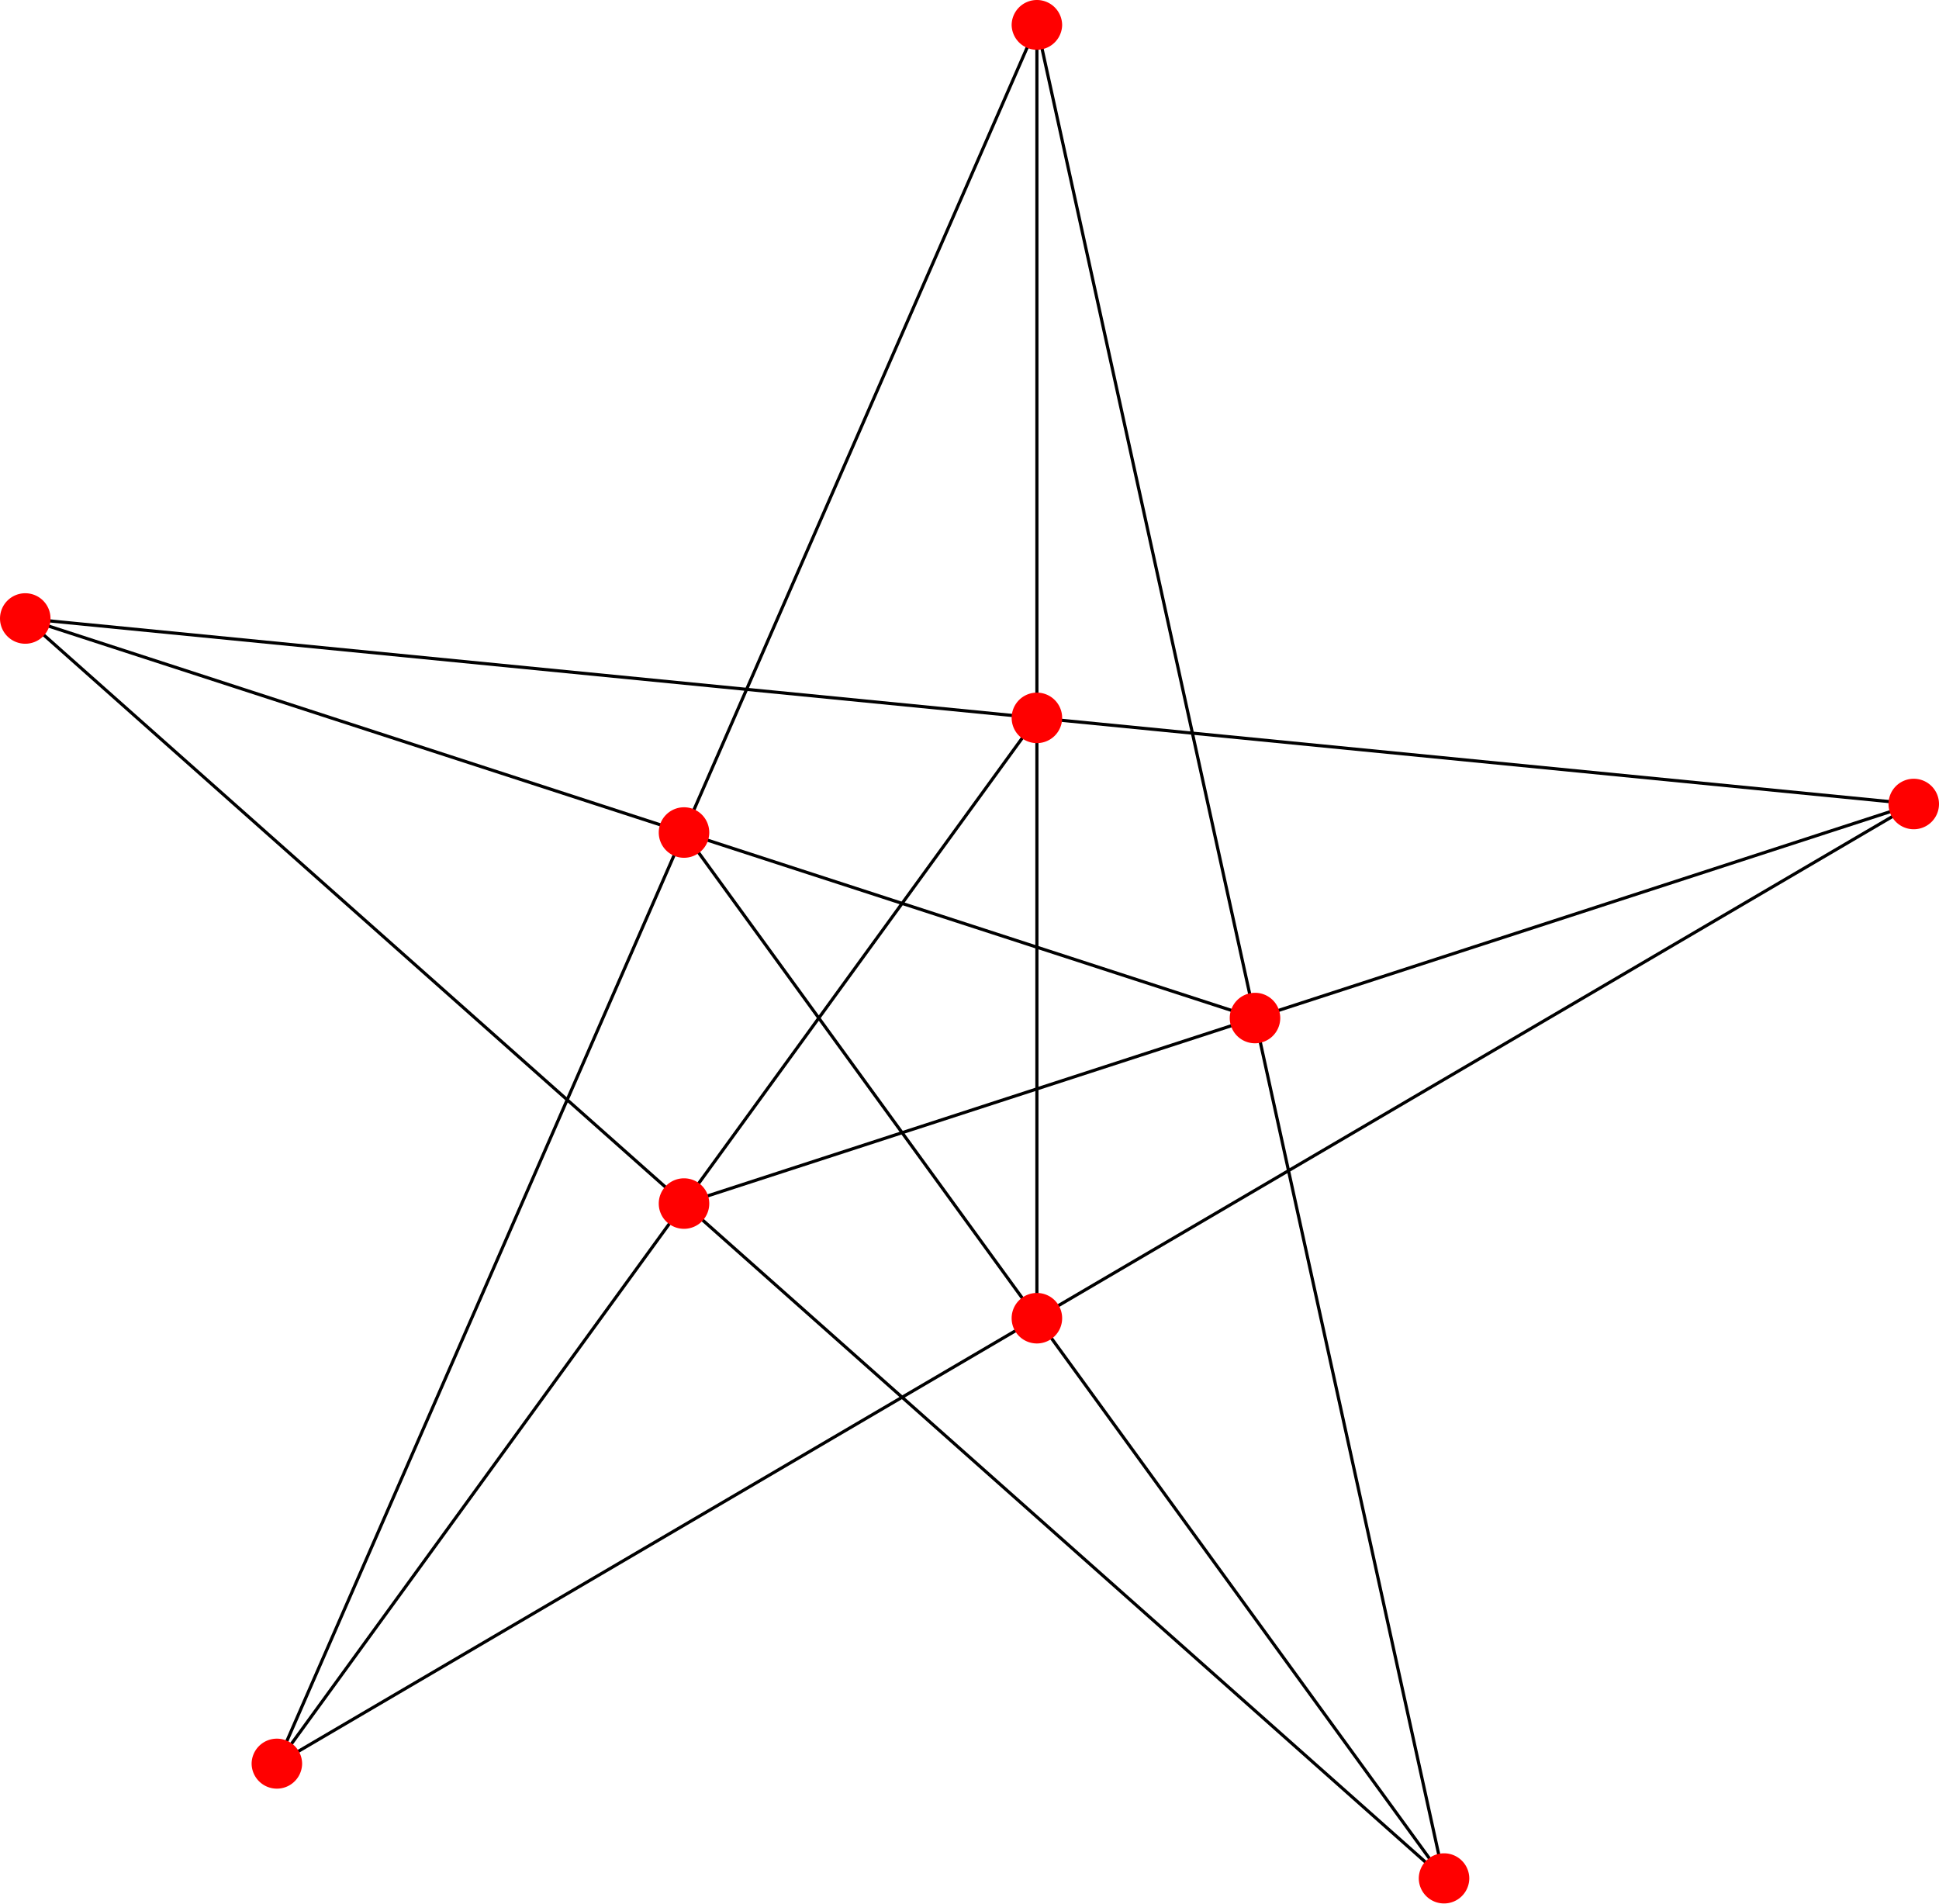 <svg xmlns="http://www.w3.org/2000/svg" width="348.276" height="341.972" overflow="visible">
    <path fill="none" stroke="#000" stroke-width=".567" stroke-miterlimit="10" d="M186.244 4.536L49.731 316.842m0 0l136.513-187.893M4.535 111.098l254.837 226.339m0 0L122.859 149.543M49.731 316.842l294.01-172.421m0 0L122.859 216.19m136.513 121.247L186.244 4.536m0 0v232.249m157.497-92.364L4.535 111.098m0 0l220.882 71.769"/>
    <path fill="red" d="M229.953 182.867v-.008a4.532 4.532 0 0 0-4.54-4.527 4.537 4.537 0 0 0-3.205 7.741 4.537 4.537 0 0 0 7.745-3.198v-.008zM190.779 4.536v-.009A4.532 4.532 0 0 0 186.239 0a4.533 4.533 0 0 0-4.532 4.536 4.538 4.538 0 0 0 9.072.009v-.009zm0 124.413v-.008a4.532 4.532 0 0 0-4.54-4.527 4.535 4.535 0 1 0 3.207 7.746 4.532 4.532 0 0 0 1.333-3.203v-.008zM9.071 111.098v-.009a4.532 4.532 0 0 0-4.54-4.527 4.535 4.535 0 1 0 4.541 4.544v-.008zm118.324 38.445v-.008a4.532 4.532 0 0 0-4.54-4.527 4.536 4.536 0 1 0 4.54 4.543v-.008zM54.266 316.842v-.008a4.532 4.532 0 0 0-4.54-4.527 4.537 4.537 0 0 0-4.532 4.535 4.537 4.537 0 0 0 9.072.008v-.008zm73.129-100.652v-.008a4.532 4.532 0 0 0-4.54-4.527 4.536 4.536 0 1 0 4.54 4.543v-.008zm136.512 121.247v-.008a4.532 4.532 0 0 0-4.54-4.527 4.533 4.533 0 0 0-4.531 4.535 4.536 4.536 0 0 0 9.071.008v-.008zm-73.128-100.652v-.008a4.532 4.532 0 0 0-4.54-4.527 4.533 4.533 0 0 0-4.532 4.535 4.53 4.53 0 0 0 4.532 4.535 4.533 4.533 0 0 0 4.54-4.527v-.008zm157.497-92.364v-.009a4.535 4.535 0 1 0 0 .017v-.008z"/>
</svg>
